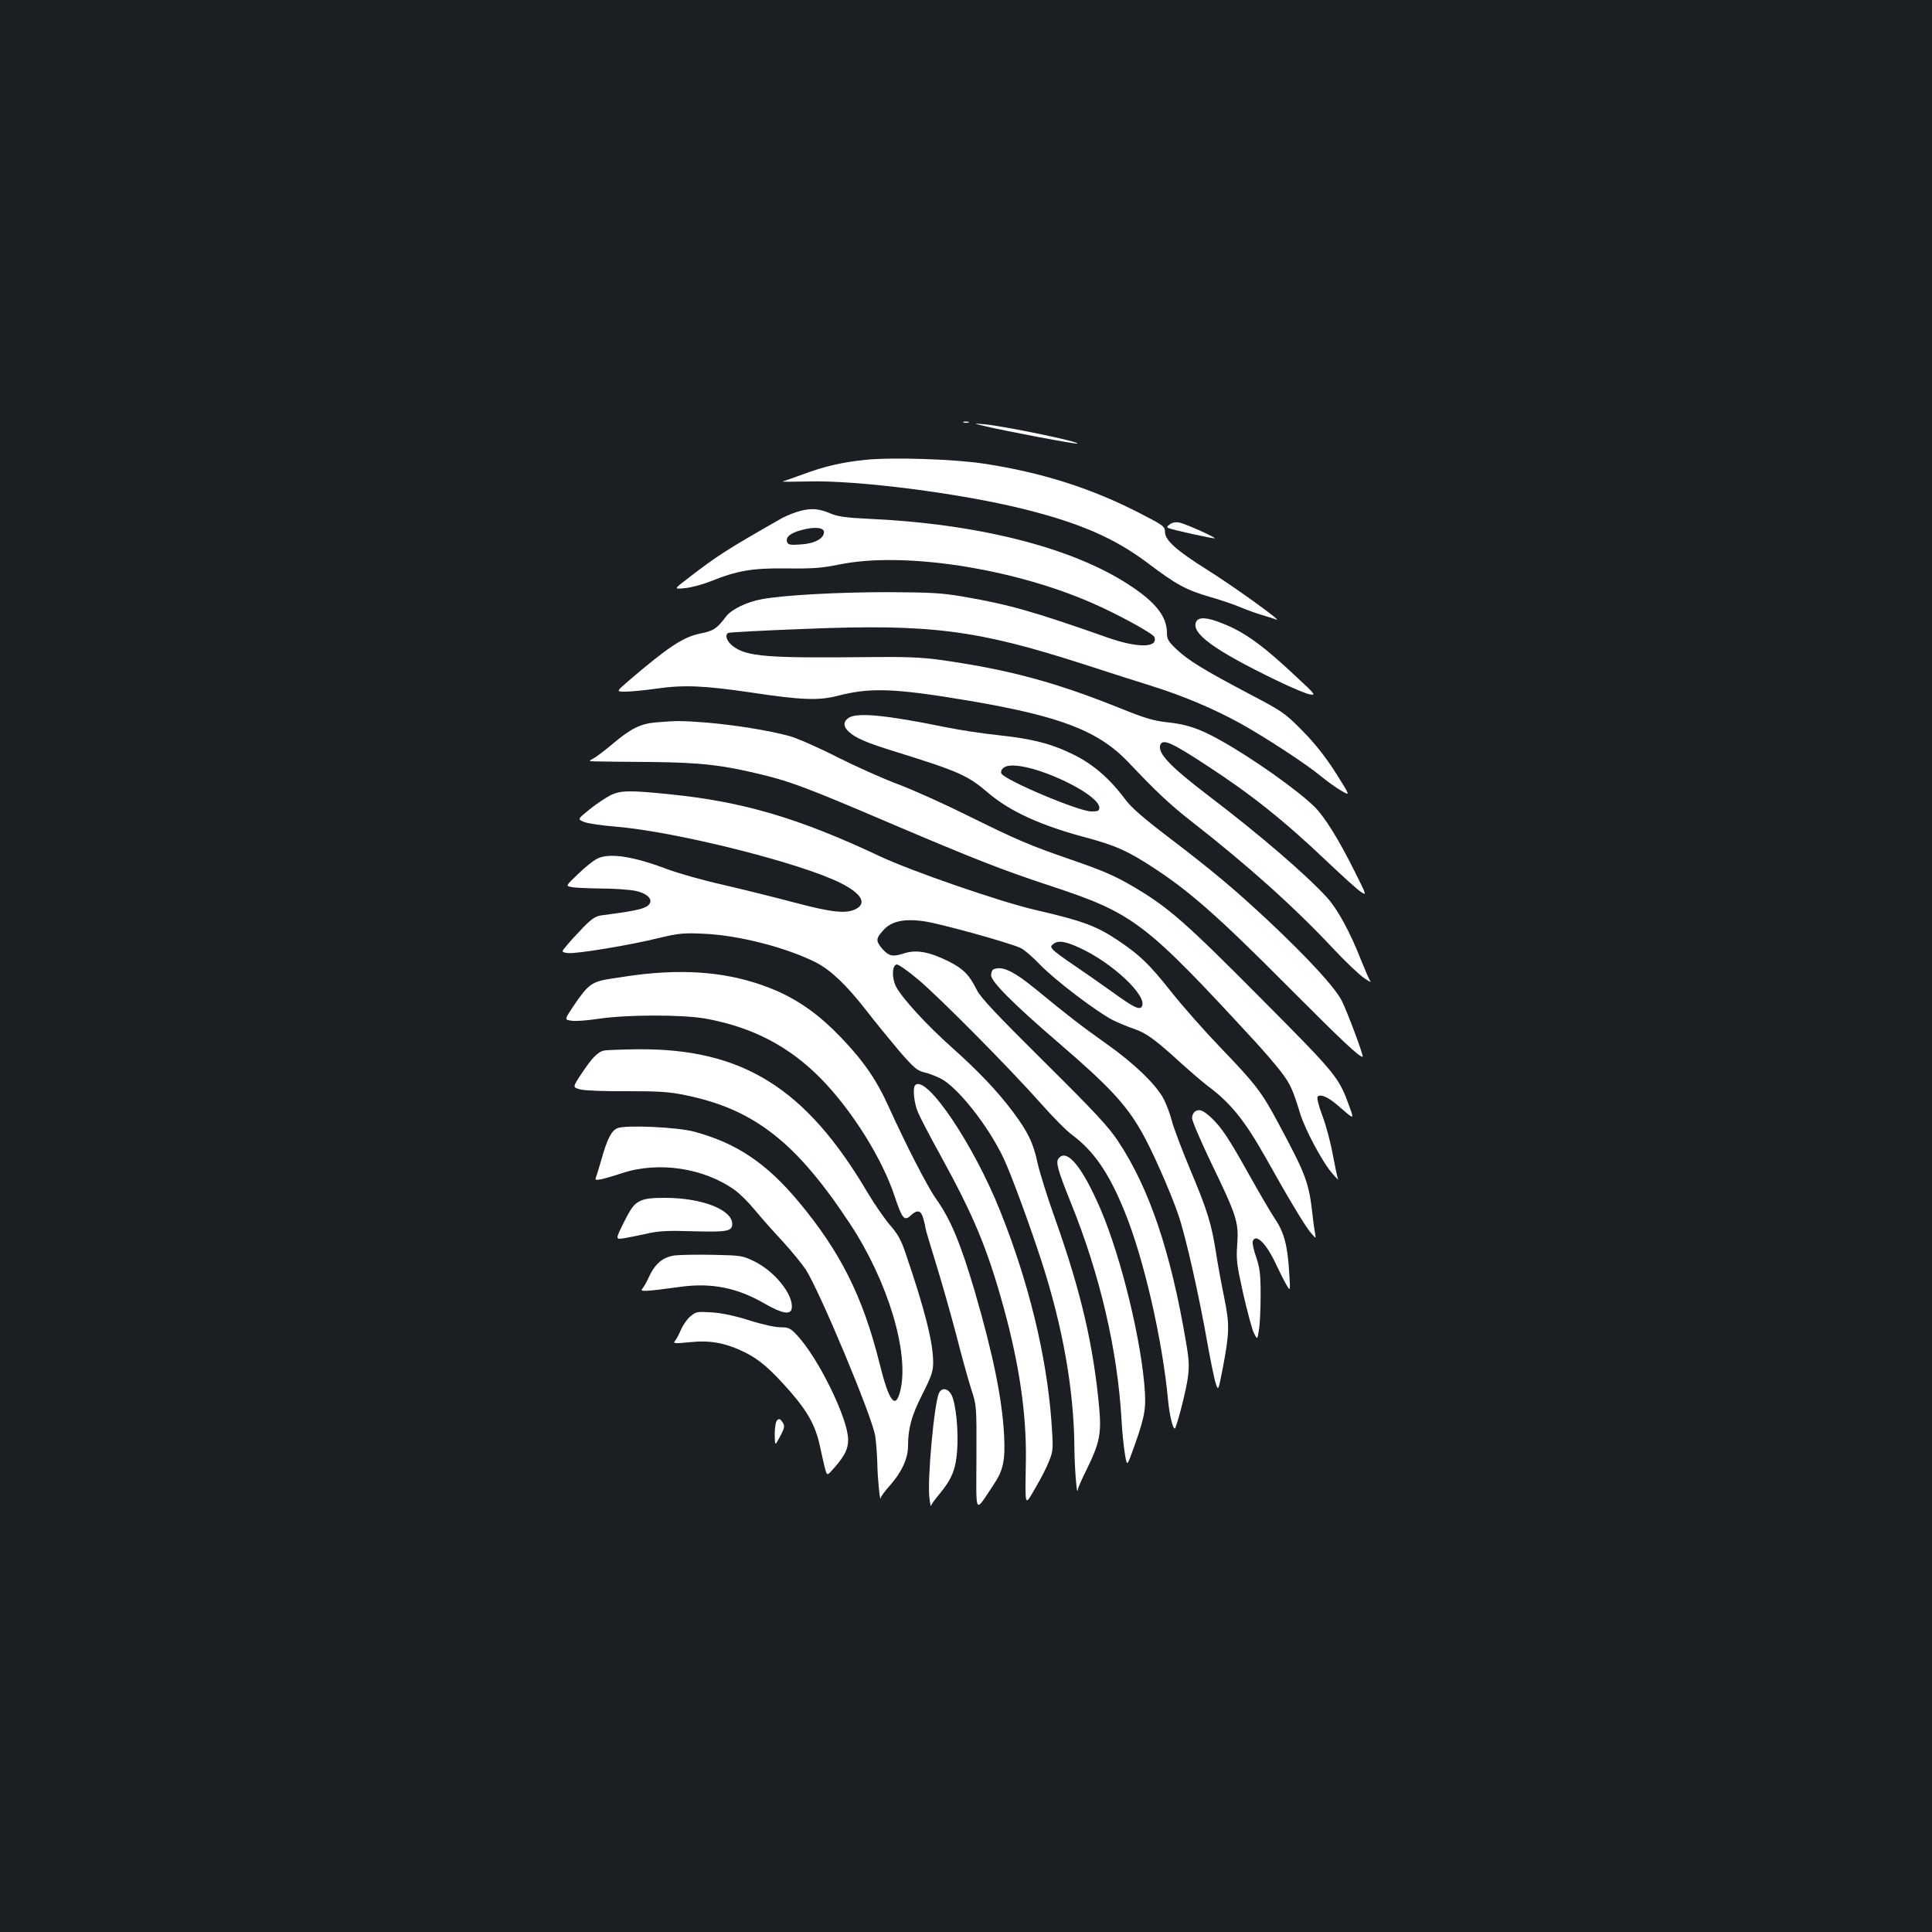 <?xml version="1.0" standalone="no"?>
<!DOCTYPE svg PUBLIC "-//W3C//DTD SVG 20010904//EN"
 "http://www.w3.org/TR/2001/REC-SVG-20010904/DTD/svg10.dtd">
<svg version="1.0" xmlns="http://www.w3.org/2000/svg"
 width="1000pt" height="1000pt" viewBox="0 0 1000 1000"
 preserveAspectRatio="xMidYMid meet">
<rect width="100%" height="100%" fill="#1b1f23"/>
<g transform="translate(0,1000) scale(0.1,-0.1)"
fill="#ffffff" stroke="none">
<path d="M4988 7813 c6 -2 18 -2 25 0 6 3 1 5 -13 5 -14 0 -19 -2 -12 -5z"/>
<path d="M5095 7795 c102 -25 478 -96 482 -91 10 10 -375 90 -482 100 -60 5
-60 5 0 -9z"/>
<path d="M4480 7620 c-118 -12 -211 -33 -321 -74 -52 -19 -100 -36 -108 -38
-8 -2 53 -2 135 0 251 7 783 -61 1109 -142 291 -72 473 -151 641 -277 152
-115 203 -143 328 -179 59 -17 132 -42 161 -55 29 -12 78 -30 109 -39 30 -9
63 -19 73 -23 34 -12 -226 175 -359 258 -159 100 -218 153 -218 195 0 29 -7
34 -127 96 -253 131 -513 213 -809 258 -157 24 -476 34 -614 20z"/>
<path d="M4144 7356 c-28 -7 -70 -24 -95 -37 -291 -166 -332 -192 -493 -316
-69 -53 -69 -53 -10 -47 33 3 91 19 129 34 142 57 218 70 397 68 135 -2 182 2
271 20 331 68 896 -18 1309 -199 130 -56 316 -158 323 -176 21 -57 -87 -58
-245 -2 -378 133 -506 170 -745 211 -111 19 -168 22 -390 23 -256 0 -532 -15
-650 -36 -79 -14 -159 -53 -187 -90 -47 -63 -66 -75 -133 -88 -89 -18 -167
-70 -375 -248 -61 -53 -61 -53 -13 -53 27 0 100 7 163 16 139 20 247 15 485
-20 265 -40 353 -43 453 -17 167 43 291 39 672 -25 480 -81 677 -157 833 -322
138 -146 213 -217 322 -302 292 -228 530 -441 731 -655 65 -70 139 -140 164
-157 24 -17 39 -24 33 -17 -6 8 -27 57 -48 109 -56 144 -122 265 -177 325
-110 120 -348 325 -615 528 -199 152 -263 220 -247 262 13 32 58 12 234 -103
234 -152 405 -288 632 -504 76 -72 152 -141 170 -153 33 -22 33 -22 -29 102
-87 174 -156 284 -210 338 -90 88 -328 256 -493 347 -103 57 -168 79 -264 89
-75 8 -117 20 -260 78 -332 133 -577 198 -931 247 -90 12 -179 15 -355 13
-529 -6 -635 2 -707 57 -31 24 -43 57 -24 68 4 3 185 13 402 21 647 26 886 -5
1441 -184 117 -38 273 -88 347 -111 164 -51 327 -120 464 -196 134 -75 337
-208 412 -270 33 -27 81 -62 108 -77 47 -28 47 -28 -30 94 -54 84 -107 151
-173 218 -91 92 -102 99 -275 190 -233 123 -312 171 -374 229 -44 42 -51 53
-51 88 -1 85 -60 159 -201 250 -296 192 -782 314 -1349 339 -108 5 -156 12
-188 26 -61 26 -99 30 -158 15z m121 -110 c0 -33 -49 -60 -120 -64 -54 -4 -66
-2 -71 13 -9 24 16 46 73 61 68 19 118 14 118 -10z"/>
<path d="M6055 7286 c-17 -12 -17 -16 -5 -20 25 -10 234 -56 237 -52 5 5 -151
75 -182 81 -19 4 -37 1 -50 -9z"/>
<path d="M6192 6783 c-31 -59 91 -148 418 -306 74 -36 151 -68 169 -71 33 -6
30 -1 -64 86 -176 166 -272 236 -387 281 -78 32 -123 35 -136 10z"/>
<path d="M4392 6284 c-28 -19 -28 -45 1 -71 36 -34 93 -58 252 -107 318 -99
365 -120 470 -210 114 -97 273 -169 509 -232 147 -39 214 -69 341 -152 189
-122 343 -258 690 -607 294 -295 379 -375 398 -375 8 0 -80 235 -108 290 -35
69 -173 219 -378 412 -179 167 -287 258 -531 444 -117 89 -182 146 -210 184
-80 108 -166 183 -267 233 -117 58 -215 83 -394 102 -77 8 -196 26 -265 40
-313 64 -465 79 -508 49z m1030 -289 c151 -58 268 -135 268 -175 0 -17 -7 -20
-41 -20 -66 0 -453 164 -466 197 -4 9 1 22 13 30 29 22 118 9 226 -32z"/>
<path d="M3395 6261 c-81 -7 -131 -32 -232 -118 -36 -30 -77 -61 -92 -69 -26
-14 -26 -14 14 -15 22 -1 148 -2 280 -3 264 -3 372 -15 585 -67 146 -36 239
-71 655 -249 440 -187 577 -241 828 -324 437 -144 491 -186 1066 -810 46 -50
105 -119 132 -154 48 -64 59 -87 99 -217 26 -84 117 -254 167 -310 19 -22 32
-35 29 -28 -4 6 -15 62 -27 124 -11 62 -35 153 -54 203 -20 52 -30 95 -25 100
15 15 56 -3 106 -47 86 -75 84 -75 57 0 -54 148 -64 161 -462 561 -384 387
-472 464 -647 568 -103 61 -161 86 -329 144 -215 74 -282 103 -525 223 -124
62 -290 137 -370 167 -80 30 -223 94 -318 142 -96 49 -206 97 -245 108 -110
30 -288 58 -431 70 -134 10 -147 10 -261 1z"/>
<path d="M3162 5885 c-26 -13 -75 -46 -110 -74 -63 -51 -63 -51 -30 -65 18 -8
94 -19 168 -25 311 -26 956 -188 1162 -292 107 -54 136 -104 78 -134 -50 -26
-124 -18 -320 34 -102 27 -267 68 -366 91 -100 22 -230 59 -290 81 -179 68
-302 86 -364 54 -19 -10 -64 -45 -98 -79 -64 -61 -64 -61 -36 -67 16 -4 86 -7
156 -8 70 0 149 -6 177 -12 53 -11 85 -37 76 -61 -11 -29 -58 -41 -239 -64
-42 -5 -56 -13 -105 -62 -31 -32 -70 -74 -86 -94 -31 -36 -31 -36 5 -41 41 -5
318 40 475 79 97 23 124 26 225 21 181 -7 430 -71 584 -149 76 -39 157 -116
259 -247 44 -57 120 -150 168 -207 77 -89 95 -105 131 -114 24 -5 62 -20 86
-32 88 -44 247 -245 326 -412 39 -82 134 -341 196 -531 111 -342 169 -670 171
-969 1 -104 13 -259 18 -216 0 8 21 55 46 105 66 134 76 185 65 313 -30 329
-95 607 -230 987 -38 106 -78 234 -89 283 -23 107 -49 161 -128 267 -80 107
-179 211 -319 336 -129 115 -255 253 -286 312 -23 46 -21 110 3 115 9 1 58
-33 110 -77 114 -95 482 -468 637 -643 62 -70 134 -143 161 -162 112 -83 191
-197 272 -397 99 -242 196 -664 225 -978 8 -85 29 -164 38 -141 19 51 56 198
64 258 8 57 7 92 -9 184 -79 469 -190 797 -351 1040 -50 76 -120 151 -384 413
-247 245 -329 332 -348 371 -38 77 -70 110 -146 148 -101 50 -168 62 -232 41
-59 -19 -78 -14 -113 26 -32 39 -32 51 6 93 42 48 108 63 215 47 87 -13 451
-114 499 -139 17 -8 62 -47 100 -87 80 -82 293 -243 375 -285 30 -15 79 -35
108 -45 62 -20 111 -55 242 -175 52 -47 115 -101 140 -120 120 -89 192 -179
300 -370 121 -217 206 -357 233 -389 29 -34 29 -34 24 -5 -3 16 -9 54 -12 84
-20 180 -32 213 -175 480 -89 168 -119 206 -303 398 -81 84 -197 215 -256 290
-111 140 -160 187 -266 259 -118 80 -188 106 -435 163 -179 41 -646 202 -808
279 -419 197 -707 282 -1087 320 -204 21 -251 20 -303 -4z m2424 -790 c169
-76 357 -252 324 -305 -12 -19 -42 -5 -159 80 -60 43 -149 105 -198 138 -49
33 -95 67 -103 77 -13 15 -12 19 5 31 23 17 59 12 131 -21z"/>
<path d="M5143 4983 c-7 -2 -13 -17 -13 -31 0 -33 117 -150 345 -346 266 -229
350 -319 432 -461 53 -91 152 -315 192 -433 38 -109 109 -426 151 -667 17 -93
36 -187 43 -207 13 -37 13 -37 35 75 36 190 37 229 9 368 -14 68 -33 171 -42
229 -24 156 -46 226 -134 435 -44 105 -87 219 -96 255 -9 36 -29 87 -43 114
-40 74 -152 182 -292 281 -134 95 -210 154 -359 277 -123 101 -182 130 -228
111z"/>
<path d="M3340 4959 c-47 -5 -125 -16 -174 -24 -103 -16 -120 -28 -197 -141
-48 -72 -48 -72 -12 -77 19 -4 83 1 142 10 149 22 438 22 557 0 242 -45 431
-144 596 -313 159 -163 314 -411 378 -604 39 -118 51 -132 83 -102 35 33 54
28 66 -15 6 -21 11 -43 11 -48 0 -6 25 -90 55 -187 30 -96 77 -263 105 -369
27 -107 62 -232 77 -279 28 -85 28 -86 27 -357 -1 -303 -11 -287 88 -139 51
76 62 126 55 260 -10 188 -58 420 -152 743 -75 253 -124 370 -200 478 -45 63
-157 282 -244 474 -64 142 -131 239 -249 362 -108 113 -212 188 -333 241 -201
86 -416 114 -679 87z"/>
<path d="M3130 4563 c-35 -6 -64 -36 -120 -120 -47 -71 -47 -71 -6 -82 23 -6
130 -10 241 -9 165 0 218 -3 300 -20 358 -73 575 -242 855 -667 195 -296 306
-663 261 -859 -25 -107 -59 -64 -109 139 -86 344 -202 576 -420 837 -165 197
-319 301 -537 360 -85 24 -354 36 -398 19 -32 -12 -55 -57 -85 -166 -11 -38
-23 -78 -27 -87 -6 -16 -3 -17 26 -12 19 4 68 18 109 32 189 62 424 27 585
-89 25 -18 71 -64 103 -103 32 -39 96 -111 141 -159 45 -49 99 -115 121 -147
74 -116 343 -759 360 -862 5 -34 10 -99 11 -143 1 -73 14 -207 18 -178 0 7 22
36 47 64 61 69 94 140 94 205 0 91 18 157 75 269 47 93 55 118 55 163 0 103
-43 273 -141 560 -25 75 -42 105 -84 153 -28 33 -80 108 -115 167 -319 541
-648 746 -1191 741 -79 -1 -155 -4 -169 -6z"/>
<path d="M4737 4383 c-14 -13 -6 -93 14 -139 11 -27 62 -125 114 -219 175
-318 245 -485 330 -793 81 -295 118 -550 115 -787 -4 -256 -8 -244 50 -145 28
47 60 110 71 140 21 53 21 62 11 205 -25 336 -117 717 -264 1084 -137 345
-384 712 -441 654z"/>
<path d="M6187 4248 c-9 -5 -17 -21 -17 -35 0 -15 45 -119 99 -232 133 -275
143 -308 135 -421 -6 -80 -3 -104 31 -257 21 -92 46 -184 55 -203 18 -35 18
-35 26 15 5 28 9 109 9 180 0 110 -4 140 -23 198 -13 37 -21 74 -18 82 16 44
72 -12 123 -124 19 -40 43 -87 53 -104 19 -31 19 -31 13 64 -8 139 -26 210
-73 279 -22 33 -83 137 -136 232 -103 185 -143 245 -196 294 -40 37 -59 45
-81 32z"/>
<path d="M5480 4005 c-17 -20 -7 -57 65 -236 149 -369 240 -761 260 -1119 3
-58 11 -135 17 -172 11 -67 11 -67 36 0 64 176 74 222 68 317 -16 258 -121
692 -229 945 -94 219 -174 317 -217 265z"/>
<path d="M3310 3782 c-28 -14 -44 -35 -80 -107 -45 -91 -45 -91 0 -84 25 4 79
15 120 24 60 14 108 16 235 12 179 -5 205 0 205 38 0 74 -158 135 -348 135
-72 0 -106 -4 -132 -18z"/>
<path d="M3493 3502 c-62 -9 -101 -41 -134 -111 -11 -25 -27 -53 -34 -61 -15
-17 9 -16 202 10 156 21 290 -6 428 -86 92 -53 138 -62 143 -26 10 69 -86 190
-193 243 -62 30 -69 31 -212 34 -81 2 -171 0 -200 -3z"/>
<path d="M3574 3187 c-17 -14 -39 -45 -49 -69 -10 -24 -24 -50 -31 -58 -12
-14 -3 -15 78 -7 106 11 184 -4 284 -53 75 -37 134 -88 236 -205 91 -104 131
-179 153 -285 9 -41 20 -92 26 -113 10 -37 10 -37 50 9 52 60 69 95 69 142 0
107 -151 417 -261 537 -38 41 -46 45 -89 45 -28 0 -97 15 -162 36 -73 23 -141
38 -193 41 -76 5 -82 4 -111 -20z"/>
<path d="M4861 2791 c-25 -45 -63 -459 -50 -547 3 -27 7 -44 8 -39 0 6 19 33
42 60 65 78 86 129 93 225 8 100 -6 246 -29 290 -18 34 -49 40 -64 11z"/>
<path d="M4022 2648 c-7 -7 -12 -37 -12 -72 1 -61 1 -61 25 -16 28 53 29 60
12 83 -10 14 -15 15 -25 5z"/>
</g>
</svg>
